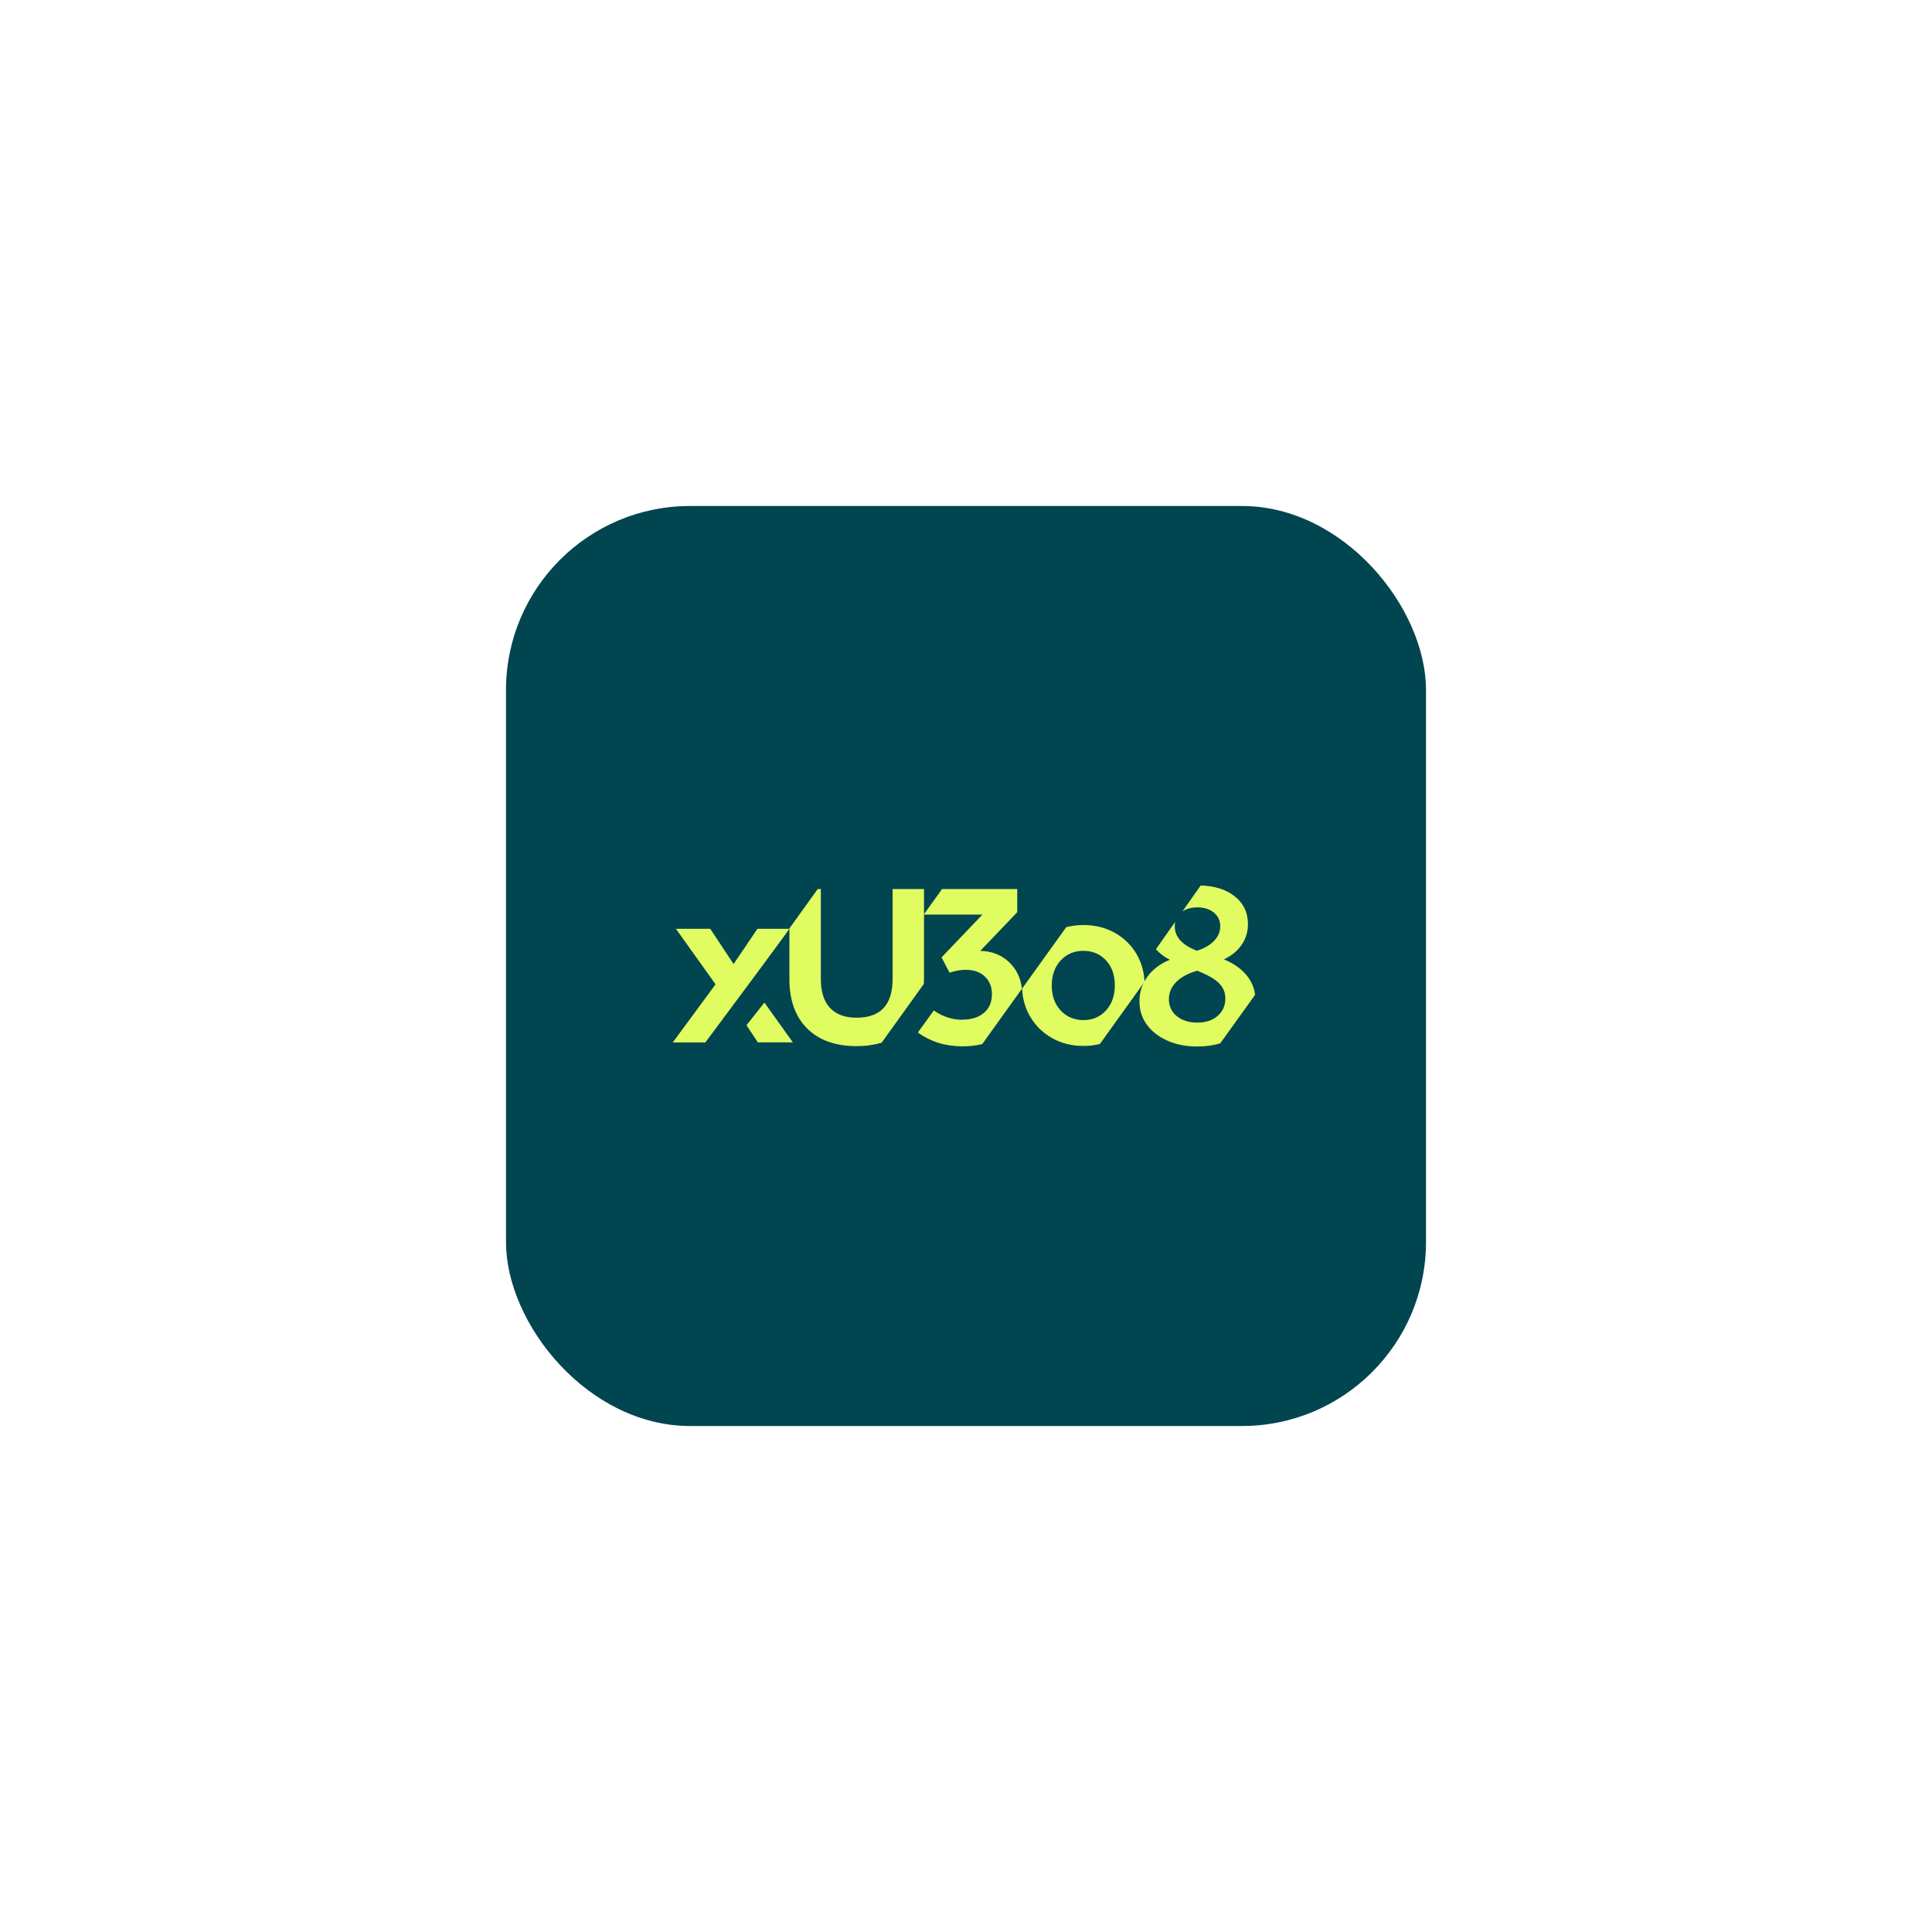 <svg width="84" height="84" viewBox="0 0 84 84" fill="none" xmlns="http://www.w3.org/2000/svg">
<g filter="url(#filter0_d_2671_7377)">
<rect x="22" y="22" width="40" height="40" rx="8" fill="#014550"/>
</g>
<path d="M38.33 45.337L40.165 42.782C40.168 42.712 40.174 42.645 40.174 42.574V38.654H38.809V42.565C38.809 43.687 38.286 44.248 37.241 44.248C36.733 44.248 36.348 44.104 36.084 43.819C35.82 43.534 35.688 43.114 35.688 42.565V38.654H35.553L34.322 40.366V42.574C34.322 43.49 34.581 44.204 35.094 44.717C35.608 45.228 36.325 45.484 37.244 45.484C37.646 45.484 38.007 45.431 38.333 45.334L38.33 45.337Z" fill="#E1FC61"/>
<path d="M47.819 45.393L49.763 42.686C49.74 42.242 49.625 41.843 49.42 41.488C49.188 41.091 48.871 40.783 48.468 40.557C48.066 40.331 47.611 40.219 47.103 40.219C46.842 40.219 46.595 40.252 46.36 40.31L44.44 42.982C44.461 43.434 44.575 43.84 44.786 44.195C45.018 44.591 45.336 44.903 45.738 45.132C46.14 45.361 46.595 45.475 47.103 45.475C47.356 45.475 47.593 45.449 47.819 45.39V45.393ZM45.729 42.853C45.729 42.401 45.858 42.037 46.117 41.758C46.375 41.479 46.704 41.341 47.106 41.341C47.508 41.341 47.837 41.482 48.09 41.758C48.345 42.037 48.471 42.398 48.471 42.841C48.471 43.285 48.342 43.658 48.084 43.937C47.825 44.215 47.499 44.353 47.106 44.353C46.713 44.353 46.375 44.212 46.117 43.937C45.858 43.658 45.729 43.296 45.729 42.853Z" fill="#E1FC61"/>
<path d="M30.668 45.325H29.25L31.111 42.797L29.388 40.383H30.88L31.895 41.916L32.932 40.383H34.318C34.303 40.448 30.668 45.322 30.668 45.322V45.325Z" fill="#E1FC61"/>
<path d="M33.233 43.593L32.457 44.574L32.948 45.319H34.471L33.235 43.59L33.233 43.593Z" fill="#E1FC61"/>
<path fill-rule="evenodd" clip-rule="evenodd" d="M41.843 44.333C42.24 44.333 42.551 44.233 42.78 44.036H42.783C43.012 43.84 43.127 43.569 43.127 43.223C43.127 42.906 43.024 42.65 42.818 42.456C42.613 42.263 42.337 42.166 41.993 42.166C41.767 42.166 41.532 42.207 41.286 42.292L40.936 41.626L42.715 39.764H40.161L40.96 38.654H44.228V39.661L42.619 41.344C42.98 41.35 43.297 41.438 43.57 41.602C43.846 41.77 44.06 41.995 44.216 42.28C44.33 42.492 44.404 42.727 44.433 42.988L42.707 45.393C42.442 45.46 42.158 45.493 41.846 45.493C41.103 45.493 40.458 45.29 39.908 44.891L40.599 43.934C40.989 44.204 41.406 44.339 41.846 44.339L41.843 44.333Z" fill="#E1FC61"/>
<path fill-rule="evenodd" clip-rule="evenodd" d="M50.254 41.266C50.41 41.445 50.612 41.601 50.862 41.73C50.445 41.9 50.122 42.144 49.89 42.461C49.658 42.778 49.541 43.133 49.541 43.53C49.541 43.926 49.649 44.258 49.864 44.552C50.078 44.845 50.374 45.074 50.753 45.245C51.132 45.415 51.567 45.5 52.06 45.5C52.421 45.5 52.753 45.453 53.055 45.362L54.57 43.251C54.529 42.954 54.418 42.684 54.233 42.446C53.995 42.138 53.657 41.894 53.211 41.712C53.543 41.557 53.801 41.345 53.983 41.078C54.168 40.811 54.259 40.511 54.259 40.179C54.259 39.672 54.062 39.263 53.666 38.958C53.293 38.667 52.806 38.518 52.204 38.5L51.411 39.627C51.584 39.51 51.801 39.451 52.06 39.451C52.351 39.451 52.597 39.528 52.779 39.68C52.964 39.833 53.055 40.033 53.055 40.279C53.055 40.511 52.964 40.723 52.785 40.908C52.606 41.096 52.356 41.237 52.039 41.336C51.396 41.09 51.076 40.734 51.076 40.268C51.076 40.2 51.082 40.138 51.097 40.08L50.257 41.272L50.254 41.266ZM51.15 42.687C50.929 42.904 50.821 43.154 50.821 43.445C50.821 43.735 50.935 43.994 51.164 44.179C51.393 44.367 51.693 44.461 52.057 44.461C52.421 44.461 52.718 44.364 52.941 44.17C53.164 43.976 53.276 43.724 53.276 43.412C53.276 43.151 53.184 42.928 52.999 42.746C52.815 42.561 52.5 42.382 52.057 42.206C51.669 42.311 51.367 42.473 51.147 42.687H51.15Z" fill="#E1FC61"/>
<defs>
<filter id="filter0_d_2671_7377" x="0" y="0" width="84" height="84" filterUnits="userSpaceOnUse" color-interpolation-filters="sRGB">
<feFlood flood-opacity="0" result="BackgroundImageFix"/>
<feColorMatrix in="SourceAlpha" type="matrix" values="0 0 0 0 0 0 0 0 0 0 0 0 0 0 0 0 0 0 127 0" result="hardAlpha"/>
<feMorphology radius="1" operator="erode" in="SourceAlpha" result="effect1_dropShadow_2671_7377"/>
<feOffset/>
<feGaussianBlur stdDeviation="11.5"/>
<feComposite in2="hardAlpha" operator="out"/>
<feColorMatrix type="matrix" values="0 0 0 0 0.181 0 0 0 0 0.181 0 0 0 0 0.181 0 0 0 0.22 0"/>
<feBlend mode="normal" in2="BackgroundImageFix" result="effect1_dropShadow_2671_7377"/>
<feBlend mode="normal" in="SourceGraphic" in2="effect1_dropShadow_2671_7377" result="shape"/>
</filter>
</defs>
</svg>
